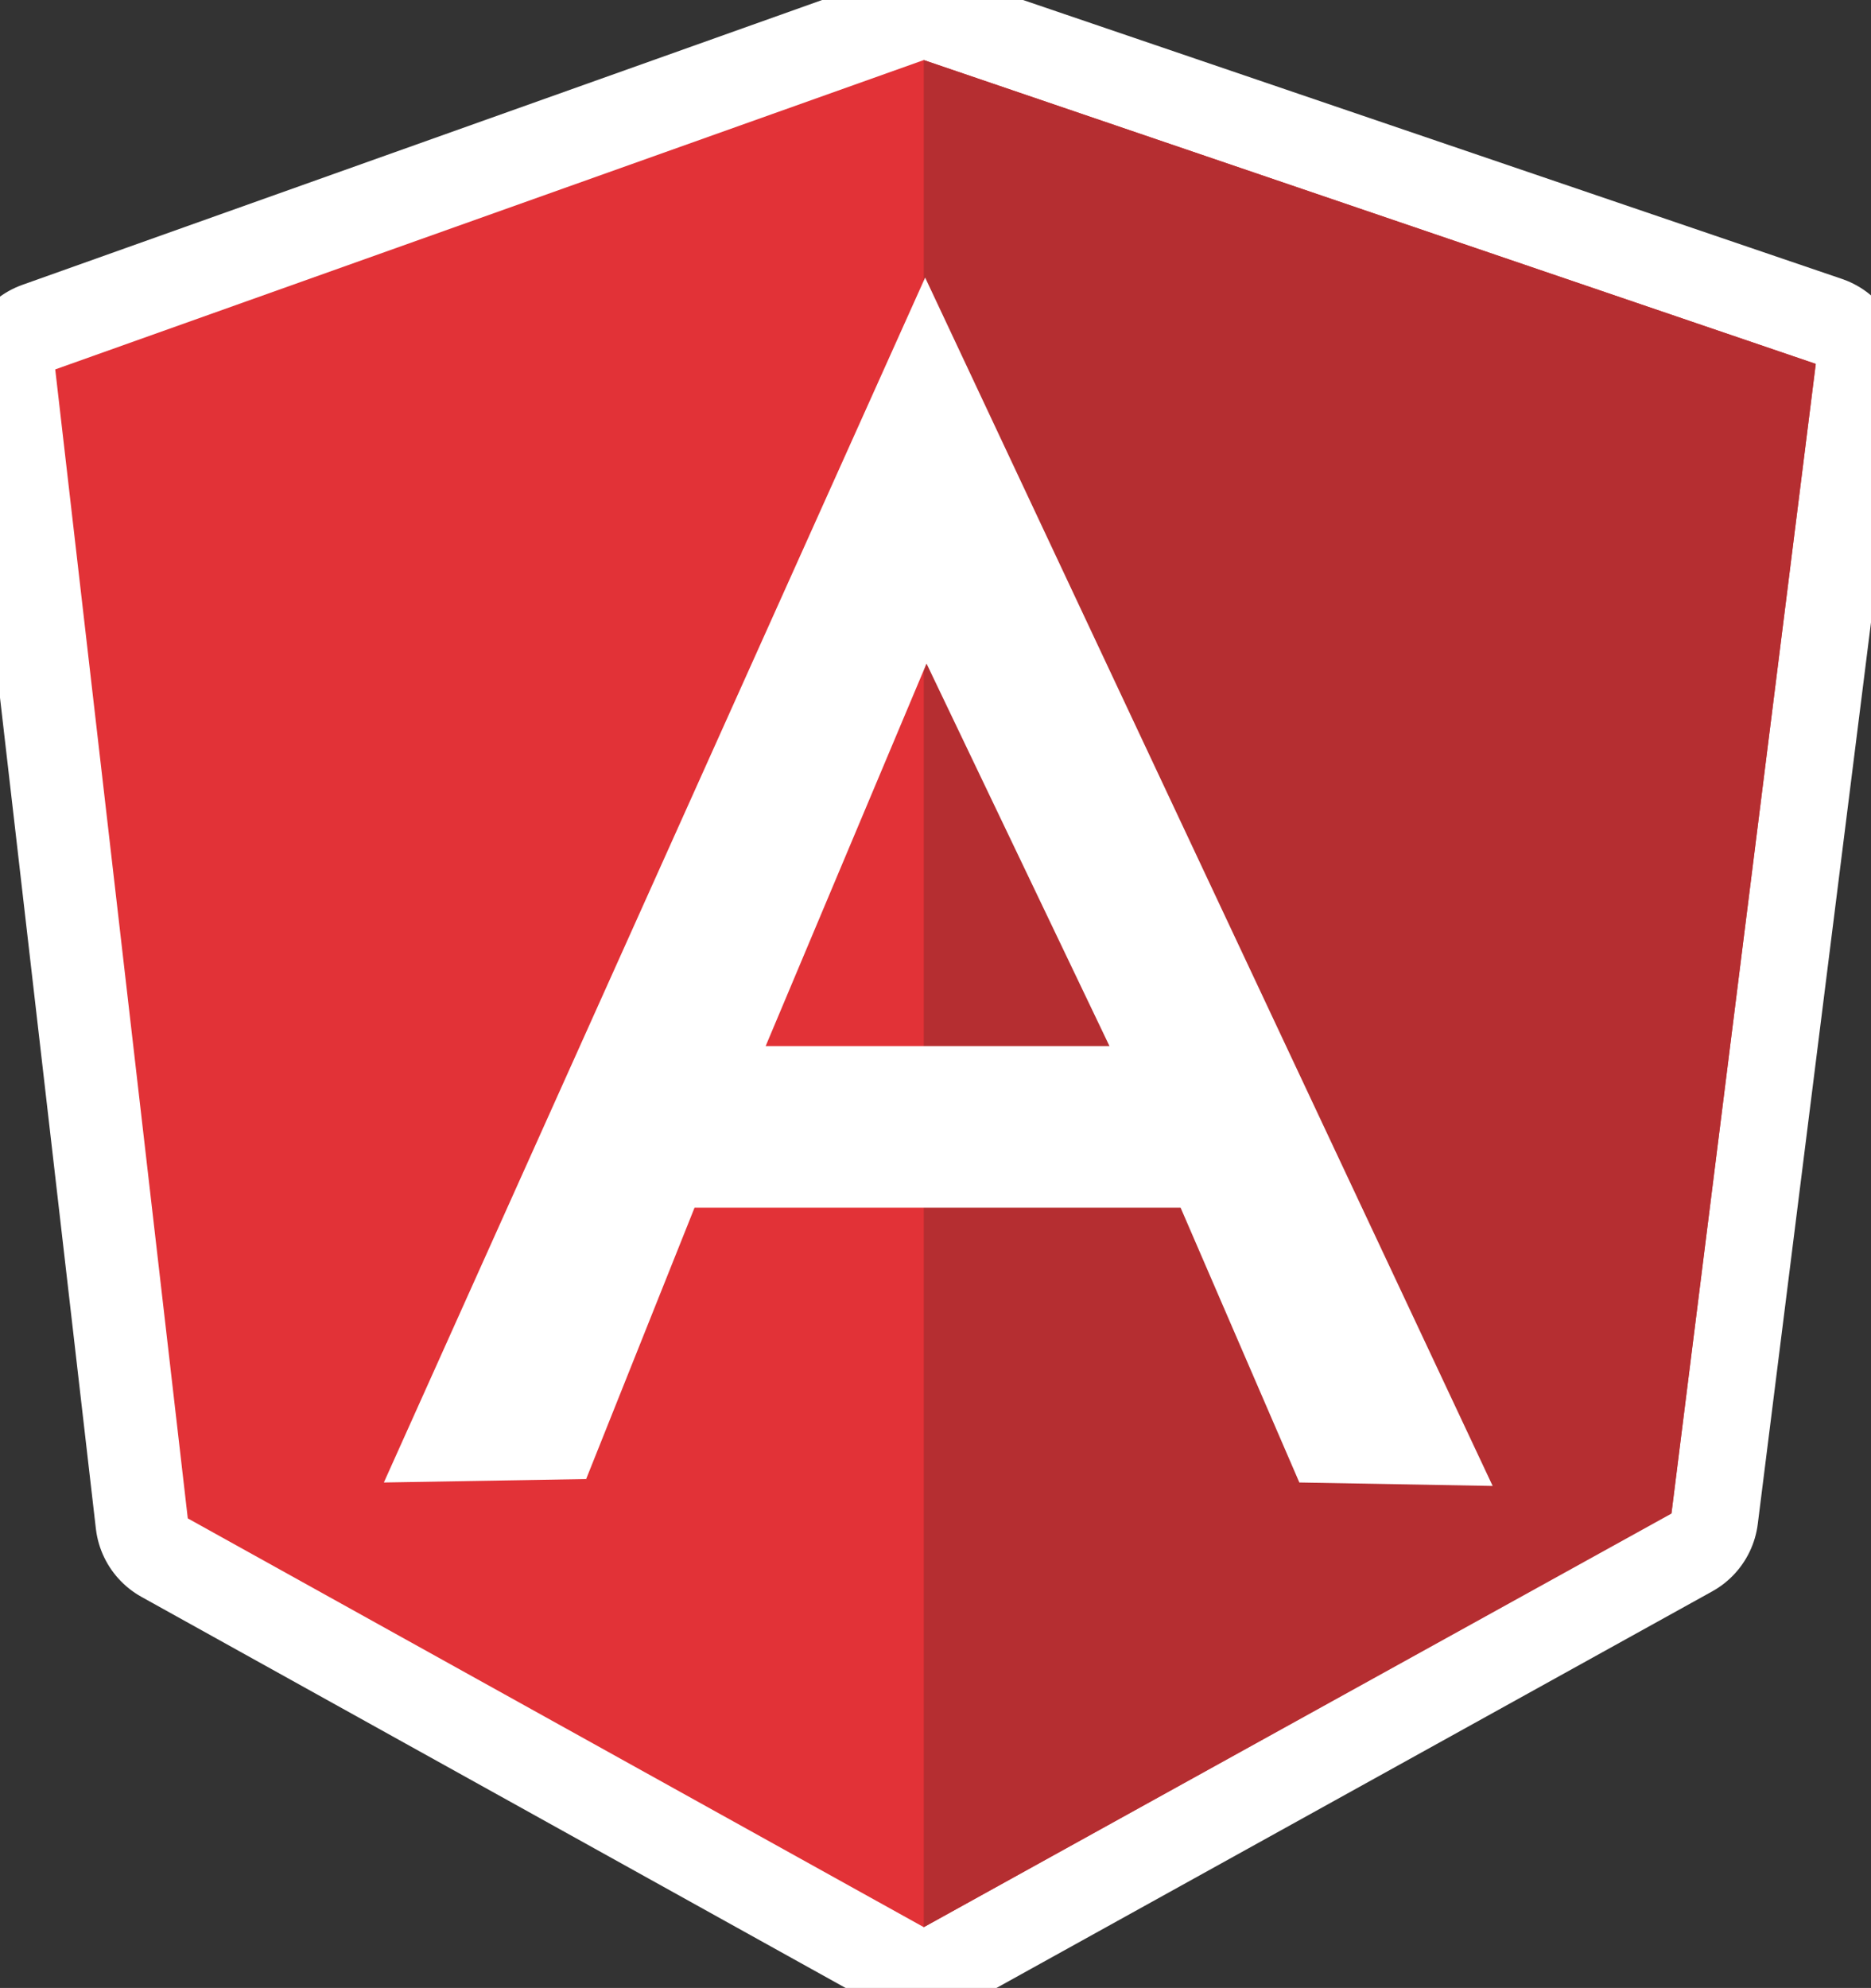<?xml version="1.0" encoding="utf-8"?>
<!-- Generator: Adobe Illustrator 22.1.0, SVG Export Plug-In . SVG Version: 6.00 Build 0)  -->
<svg version="1.1" id="Warstwa_1" xmlns="http://www.w3.org/2000/svg" xmlns:xlink="http://www.w3.org/1999/xlink" x="0px" y="0px"
	 viewBox="0 0 271 287.9" style="enable-background:new 0 0 271 287.9;" xml:space="preserve">
<rect x="0" y="0" width="271" height="287.9" fill="#333333" stroke="none"/>
<style type="text/css">
	.st0{fill:#E23237;stroke:#FFFFFF;stroke-width:26;stroke-linecap:round;stroke-linejoin:round;stroke-miterlimit:10;}
	.st1{display:none;fill:#B52E31;stroke:#FFFFFF;stroke-width:26;stroke-linecap:round;stroke-linejoin:round;stroke-miterlimit:10;}
	.st2{display:none;fill:#FFFFFF;stroke:#FFFFFF;stroke-width:26;stroke-linecap:round;stroke-linejoin:round;stroke-miterlimit:10;}
	.st3{fill:#E23237;}
	.st4{fill:#B52E31;}
	.st5{fill:#FFFFFF;}
</style>
<g>
	<path class="st0" d="M7.6,53.5L133.4,8.7l129.2,44l-20.9,166.4l-108.3,60L26.8,219.9L7.6,53.5z"/>
	<path class="st1" d="M262.6,52.7l-129.2-44v270.4l108.3-59.9L262.6,52.7L262.6,52.7z"/>
	<path class="st2" d="M133.6,40.2L133.6,40.2L55.2,214.7l29.3-0.5l15.7-39.3h33.5h0.1h36.8l17.2,39.8l28,0.5L133.6,40.2L133.6,40.2z
		 M133.8,96.1l26.5,55.4h-25.4h-1.3h-23.1L133.8,96.1L133.8,96.1z"/>
</g>
<g>
	<path class="st3" d="M8,53.5L133.8,8.7l129.2,44l-20.9,166.4l-108.3,60L27.2,219.9L8,53.5z"/>
	<path class="st4" d="M263,52.7l-129.2-44v270.4l108.3-59.9L263,52.7L263,52.7z"/>
	<path class="st5" d="M134,40.2L134,40.2L55.6,214.7l29.3-0.5l15.7-39.3h33.5h0.1H171l17.2,39.8l28,0.5L134,40.2L134,40.2z
		 M134.2,96.1l26.5,55.4h-25.4H134h-23.1L134.2,96.1L134.2,96.1z"/>
</g>
</svg>
